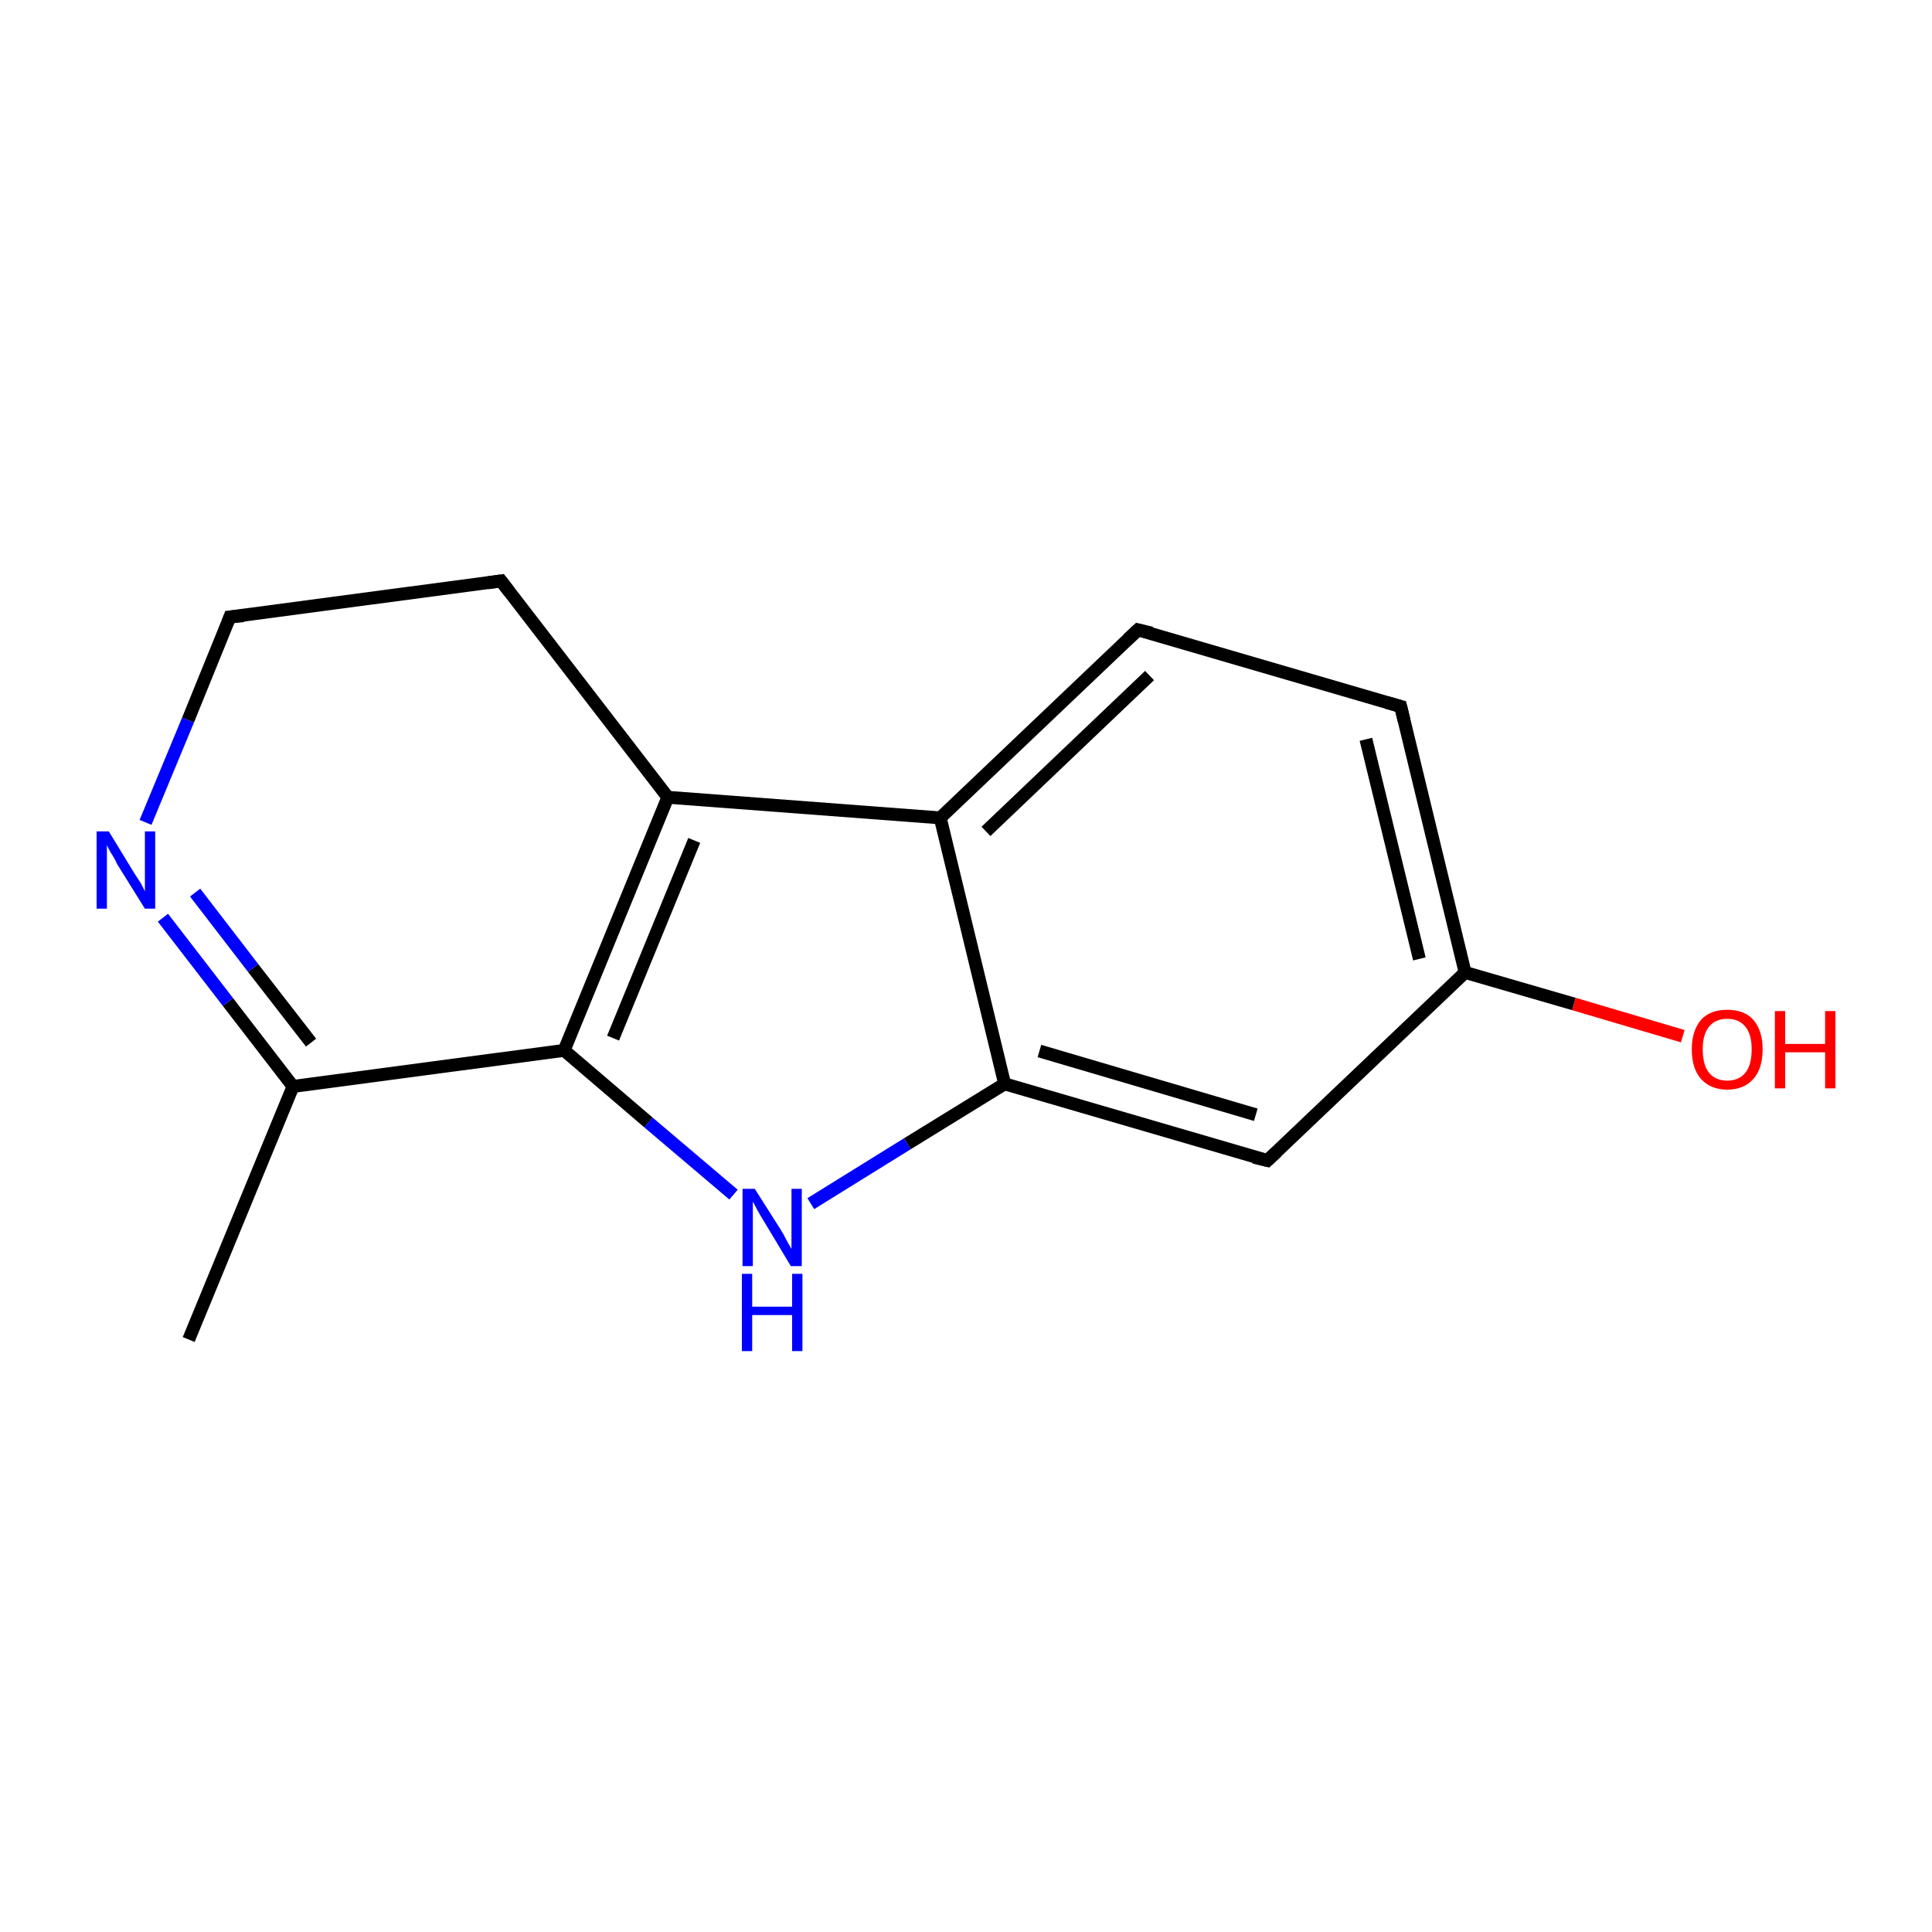 <?xml version='1.0' encoding='iso-8859-1'?>
<svg version='1.1' baseProfile='full'
              xmlns='http://www.w3.org/2000/svg'
                      xmlns:rdkit='http://www.rdkit.org/xml'
                      xmlns:xlink='http://www.w3.org/1999/xlink'
                  xml:space='preserve'
width='300px' height='300px' viewBox='0 0 300 300'>
<!-- END OF HEADER -->
<rect style='opacity:1.0;fill:#FFFFFF;stroke:none' width='300.0' height='300.0' x='0.0' y='0.0'> </rect>
<path class='bond-0 atom-0 atom-1' d='M 29.3,208.0 L 45.5,168.7' style='fill:none;fill-rule:evenodd;stroke:#000000;stroke-width:2.0px;stroke-linecap:butt;stroke-linejoin:miter;stroke-opacity:1' />
<path class='bond-1 atom-1 atom-2' d='M 45.5,168.7 L 35.4,155.6' style='fill:none;fill-rule:evenodd;stroke:#000000;stroke-width:2.0px;stroke-linecap:butt;stroke-linejoin:miter;stroke-opacity:1' />
<path class='bond-1 atom-1 atom-2' d='M 35.4,155.6 L 25.3,142.5' style='fill:none;fill-rule:evenodd;stroke:#0000FF;stroke-width:2.0px;stroke-linecap:butt;stroke-linejoin:miter;stroke-opacity:1' />
<path class='bond-1 atom-1 atom-2' d='M 48.3,161.9 L 39.3,150.3' style='fill:none;fill-rule:evenodd;stroke:#000000;stroke-width:2.0px;stroke-linecap:butt;stroke-linejoin:miter;stroke-opacity:1' />
<path class='bond-1 atom-1 atom-2' d='M 39.3,150.3 L 30.3,138.6' style='fill:none;fill-rule:evenodd;stroke:#0000FF;stroke-width:2.0px;stroke-linecap:butt;stroke-linejoin:miter;stroke-opacity:1' />
<path class='bond-2 atom-2 atom-3' d='M 22.6,127.7 L 29.2,111.8' style='fill:none;fill-rule:evenodd;stroke:#0000FF;stroke-width:2.0px;stroke-linecap:butt;stroke-linejoin:miter;stroke-opacity:1' />
<path class='bond-2 atom-2 atom-3' d='M 29.2,111.8 L 35.7,95.8' style='fill:none;fill-rule:evenodd;stroke:#000000;stroke-width:2.0px;stroke-linecap:butt;stroke-linejoin:miter;stroke-opacity:1' />
<path class='bond-3 atom-3 atom-4' d='M 35.7,95.8 L 77.8,90.2' style='fill:none;fill-rule:evenodd;stroke:#000000;stroke-width:2.0px;stroke-linecap:butt;stroke-linejoin:miter;stroke-opacity:1' />
<path class='bond-4 atom-4 atom-5' d='M 77.8,90.2 L 103.7,123.8' style='fill:none;fill-rule:evenodd;stroke:#000000;stroke-width:2.0px;stroke-linecap:butt;stroke-linejoin:miter;stroke-opacity:1' />
<path class='bond-5 atom-5 atom-6' d='M 103.7,123.8 L 87.6,163.1' style='fill:none;fill-rule:evenodd;stroke:#000000;stroke-width:2.0px;stroke-linecap:butt;stroke-linejoin:miter;stroke-opacity:1' />
<path class='bond-5 atom-5 atom-6' d='M 107.8,130.5 L 95.2,161.2' style='fill:none;fill-rule:evenodd;stroke:#000000;stroke-width:2.0px;stroke-linecap:butt;stroke-linejoin:miter;stroke-opacity:1' />
<path class='bond-6 atom-6 atom-7' d='M 87.6,163.1 L 100.7,174.3' style='fill:none;fill-rule:evenodd;stroke:#000000;stroke-width:2.0px;stroke-linecap:butt;stroke-linejoin:miter;stroke-opacity:1' />
<path class='bond-6 atom-6 atom-7' d='M 100.7,174.3 L 113.9,185.5' style='fill:none;fill-rule:evenodd;stroke:#0000FF;stroke-width:2.0px;stroke-linecap:butt;stroke-linejoin:miter;stroke-opacity:1' />
<path class='bond-7 atom-7 atom-8' d='M 125.9,186.9 L 140.9,177.6' style='fill:none;fill-rule:evenodd;stroke:#0000FF;stroke-width:2.0px;stroke-linecap:butt;stroke-linejoin:miter;stroke-opacity:1' />
<path class='bond-7 atom-7 atom-8' d='M 140.9,177.6 L 156.0,168.3' style='fill:none;fill-rule:evenodd;stroke:#000000;stroke-width:2.0px;stroke-linecap:butt;stroke-linejoin:miter;stroke-opacity:1' />
<path class='bond-8 atom-8 atom-9' d='M 156.0,168.3 L 196.8,180.2' style='fill:none;fill-rule:evenodd;stroke:#000000;stroke-width:2.0px;stroke-linecap:butt;stroke-linejoin:miter;stroke-opacity:1' />
<path class='bond-8 atom-8 atom-9' d='M 161.4,163.2 L 195.0,173.1' style='fill:none;fill-rule:evenodd;stroke:#000000;stroke-width:2.0px;stroke-linecap:butt;stroke-linejoin:miter;stroke-opacity:1' />
<path class='bond-9 atom-9 atom-10' d='M 196.8,180.2 L 227.5,151.0' style='fill:none;fill-rule:evenodd;stroke:#000000;stroke-width:2.0px;stroke-linecap:butt;stroke-linejoin:miter;stroke-opacity:1' />
<path class='bond-10 atom-10 atom-11' d='M 227.5,151.0 L 244.4,155.9' style='fill:none;fill-rule:evenodd;stroke:#000000;stroke-width:2.0px;stroke-linecap:butt;stroke-linejoin:miter;stroke-opacity:1' />
<path class='bond-10 atom-10 atom-11' d='M 244.4,155.9 L 261.3,160.9' style='fill:none;fill-rule:evenodd;stroke:#FF0000;stroke-width:2.0px;stroke-linecap:butt;stroke-linejoin:miter;stroke-opacity:1' />
<path class='bond-11 atom-10 atom-12' d='M 227.5,151.0 L 217.5,109.7' style='fill:none;fill-rule:evenodd;stroke:#000000;stroke-width:2.0px;stroke-linecap:butt;stroke-linejoin:miter;stroke-opacity:1' />
<path class='bond-11 atom-10 atom-12' d='M 220.4,148.9 L 212.1,114.8' style='fill:none;fill-rule:evenodd;stroke:#000000;stroke-width:2.0px;stroke-linecap:butt;stroke-linejoin:miter;stroke-opacity:1' />
<path class='bond-12 atom-12 atom-13' d='M 217.5,109.7 L 176.7,97.8' style='fill:none;fill-rule:evenodd;stroke:#000000;stroke-width:2.0px;stroke-linecap:butt;stroke-linejoin:miter;stroke-opacity:1' />
<path class='bond-13 atom-13 atom-14' d='M 176.7,97.8 L 146.0,127.0' style='fill:none;fill-rule:evenodd;stroke:#000000;stroke-width:2.0px;stroke-linecap:butt;stroke-linejoin:miter;stroke-opacity:1' />
<path class='bond-13 atom-13 atom-14' d='M 178.5,104.9 L 153.1,129.1' style='fill:none;fill-rule:evenodd;stroke:#000000;stroke-width:2.0px;stroke-linecap:butt;stroke-linejoin:miter;stroke-opacity:1' />
<path class='bond-14 atom-6 atom-1' d='M 87.6,163.1 L 45.5,168.7' style='fill:none;fill-rule:evenodd;stroke:#000000;stroke-width:2.0px;stroke-linecap:butt;stroke-linejoin:miter;stroke-opacity:1' />
<path class='bond-15 atom-14 atom-8' d='M 146.0,127.0 L 156.0,168.3' style='fill:none;fill-rule:evenodd;stroke:#000000;stroke-width:2.0px;stroke-linecap:butt;stroke-linejoin:miter;stroke-opacity:1' />
<path class='bond-16 atom-14 atom-5' d='M 146.0,127.0 L 103.7,123.8' style='fill:none;fill-rule:evenodd;stroke:#000000;stroke-width:2.0px;stroke-linecap:butt;stroke-linejoin:miter;stroke-opacity:1' />
<path d='M 35.4,96.6 L 35.7,95.8 L 37.8,95.6' style='fill:none;stroke:#000000;stroke-width:2.0px;stroke-linecap:butt;stroke-linejoin:miter;stroke-miterlimit:10;stroke-opacity:1;' />
<path d='M 75.7,90.5 L 77.8,90.2 L 79.1,91.9' style='fill:none;stroke:#000000;stroke-width:2.0px;stroke-linecap:butt;stroke-linejoin:miter;stroke-miterlimit:10;stroke-opacity:1;' />
<path d='M 194.7,179.7 L 196.8,180.2 L 198.3,178.8' style='fill:none;stroke:#000000;stroke-width:2.0px;stroke-linecap:butt;stroke-linejoin:miter;stroke-miterlimit:10;stroke-opacity:1;' />
<path d='M 218.0,111.8 L 217.5,109.7 L 215.4,109.1' style='fill:none;stroke:#000000;stroke-width:2.0px;stroke-linecap:butt;stroke-linejoin:miter;stroke-miterlimit:10;stroke-opacity:1;' />
<path d='M 178.8,98.3 L 176.7,97.8 L 175.2,99.2' style='fill:none;stroke:#000000;stroke-width:2.0px;stroke-linecap:butt;stroke-linejoin:miter;stroke-miterlimit:10;stroke-opacity:1;' />
<path class='atom-2' d='M 16.9 129.1
L 20.8 135.5
Q 21.2 136.1, 21.9 137.2
Q 22.5 138.4, 22.5 138.4
L 22.5 129.1
L 24.1 129.1
L 24.1 141.1
L 22.5 141.1
L 18.2 134.2
Q 17.8 133.3, 17.2 132.4
Q 16.7 131.5, 16.6 131.2
L 16.6 141.1
L 15.0 141.1
L 15.0 129.1
L 16.9 129.1
' fill='#0000FF'/>
<path class='atom-7' d='M 117.2 184.6
L 121.2 190.9
Q 121.6 191.5, 122.2 192.7
Q 122.8 193.8, 122.9 193.9
L 122.9 184.6
L 124.5 184.6
L 124.5 196.6
L 122.8 196.6
L 118.6 189.6
Q 118.1 188.8, 117.6 187.9
Q 117.1 186.9, 116.9 186.6
L 116.9 196.6
L 115.3 196.6
L 115.3 184.6
L 117.2 184.6
' fill='#0000FF'/>
<path class='atom-7' d='M 115.2 197.8
L 116.8 197.8
L 116.8 202.9
L 123.0 202.9
L 123.0 197.8
L 124.6 197.8
L 124.6 209.8
L 123.0 209.8
L 123.0 204.2
L 116.8 204.2
L 116.8 209.8
L 115.2 209.8
L 115.2 197.8
' fill='#0000FF'/>
<path class='atom-11' d='M 262.7 162.9
Q 262.7 160.1, 264.1 158.4
Q 265.5 156.8, 268.2 156.8
Q 270.9 156.8, 272.3 158.4
Q 273.7 160.1, 273.7 162.9
Q 273.7 165.9, 272.3 167.5
Q 270.8 169.2, 268.2 169.2
Q 265.6 169.2, 264.1 167.5
Q 262.7 165.9, 262.7 162.9
M 268.2 167.8
Q 270.0 167.8, 271.0 166.6
Q 272.0 165.4, 272.0 162.9
Q 272.0 160.6, 271.0 159.4
Q 270.0 158.2, 268.2 158.2
Q 266.4 158.2, 265.4 159.4
Q 264.4 160.6, 264.4 162.9
Q 264.4 165.4, 265.4 166.6
Q 266.4 167.8, 268.2 167.8
' fill='#FF0000'/>
<path class='atom-11' d='M 275.6 157.0
L 277.2 157.0
L 277.2 162.1
L 283.4 162.1
L 283.4 157.0
L 285.0 157.0
L 285.0 169.0
L 283.4 169.0
L 283.4 163.4
L 277.2 163.4
L 277.2 169.0
L 275.6 169.0
L 275.6 157.0
' fill='#FF0000'/>
</svg>
